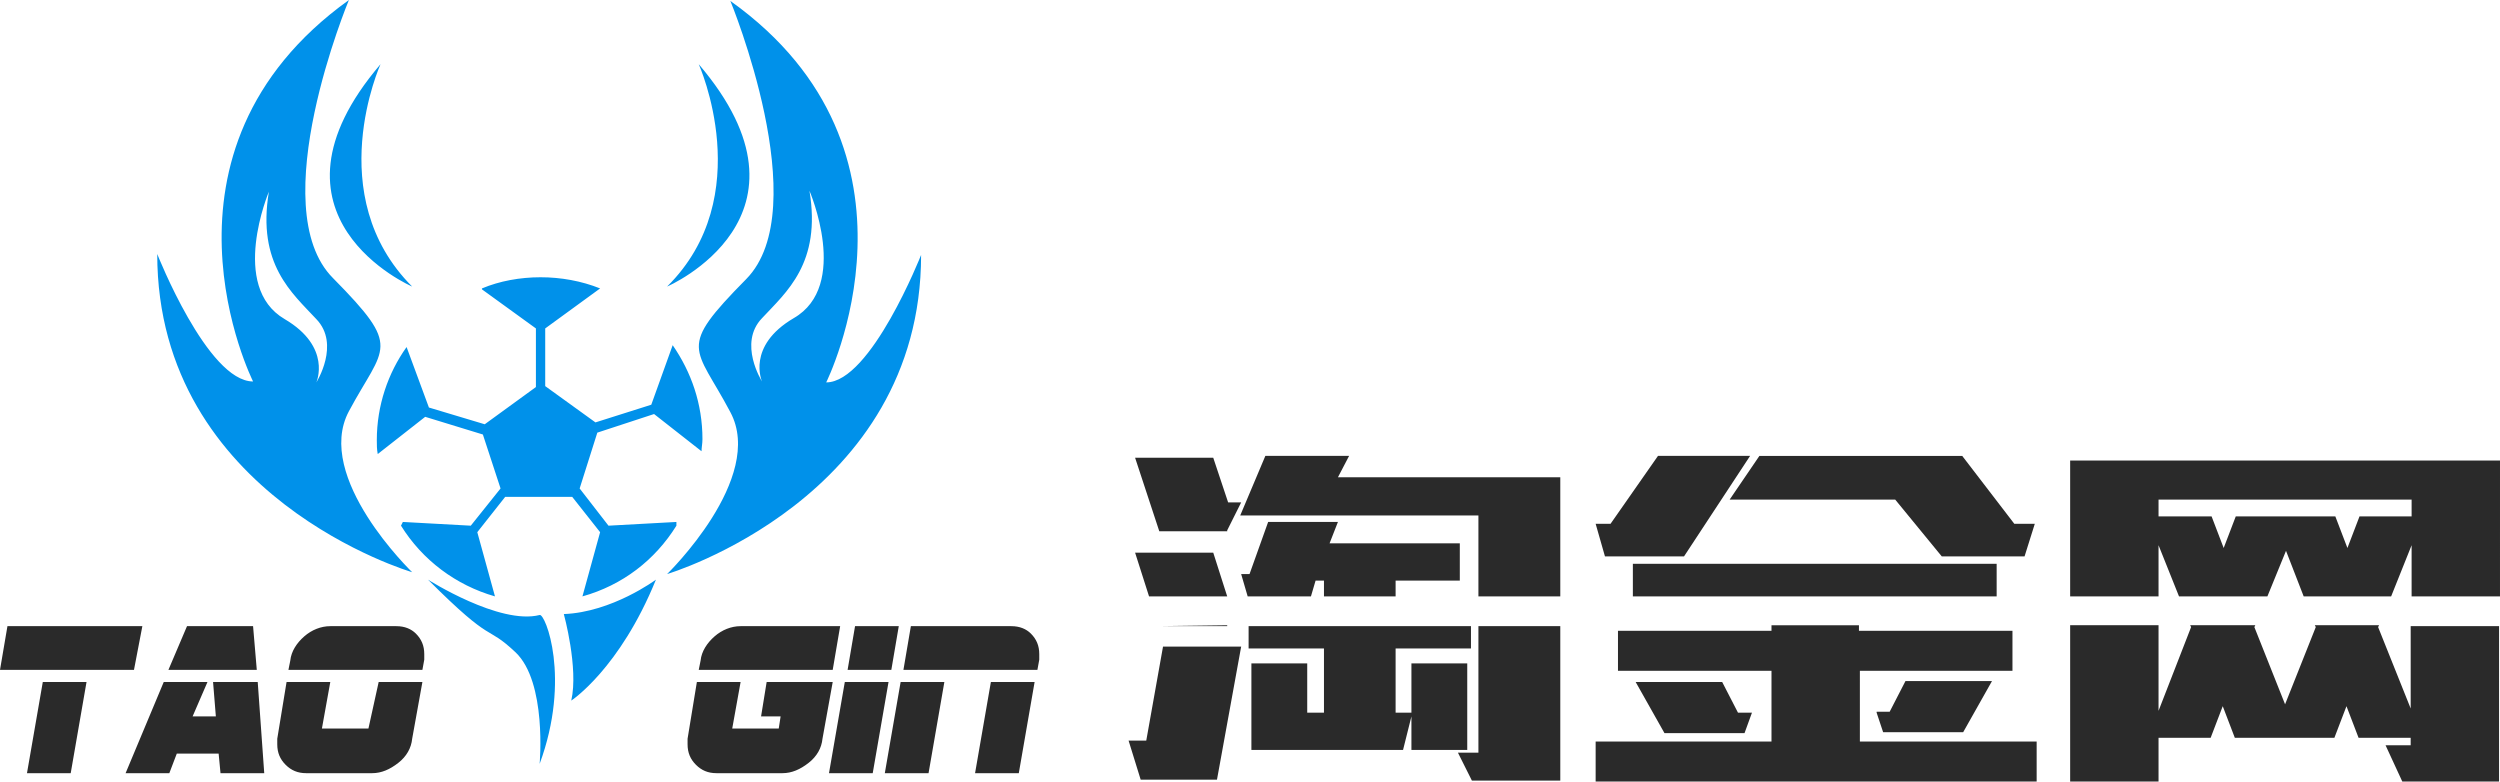 <?xml version="1.0" encoding="utf-8"?>
<!-- Generator: Adobe Illustrator 18.1.1, SVG Export Plug-In . SVG Version: 6.00 Build 0)  -->
<svg version="1.1" id="圖層_1" xmlns="http://www.w3.org/2000/svg" xmlns:xlink="http://www.w3.org/1999/xlink" x="0px" y="0px"
	 viewBox="0 0 268.7 84.1" enable-background="new 0 0 268.7 84.1" xml:space="preserve">
<g>
	<path fill="#0091EA" d="M37.5,44.2c3.8-7.1,5.8-6.7-1.7-14.3C28.2,22.3,37.5,0,37.5,0c-22.7,16.3-10.3,41-10.3,41
		c-4.9,0-10.3-13.7-10.3-13.7c0,26.2,27.4,34.2,27.4,34.2S33.7,51.3,37.5,44.2z M34,41.1c0,0,1.7-3.8-3.4-6.8
		c-6-3.5-1.7-13.7-1.7-13.7c-1.3,7.8,2.5,10.9,5.1,13.7C36.6,37,34,41.1,34,41.1z M44.3,30.8C34.5,21,40.9,6.9,40.9,6.9
		C26.9,23.3,44.3,30.8,44.3,30.8z M88.8,41.1c0,0,12.4-24.8-10.3-41c0,0,9.2,22.3,1.7,29.9c-7.5,7.6-5.5,7.1-1.7,14.3
		c3.8,7.1-6.8,17.4-6.8,17.4S99,53.6,99,27.4C99,27.4,93.6,41.1,88.8,41.1z M85.3,34.2c-5.1,3-3.4,6.8-3.4,6.8s-2.6-4.1,0-6.8
		c2.6-2.8,6.4-5.9,5.1-13.7C87,20.5,91.4,30.7,85.3,34.2z M75.1,6.9c0,0,6.4,14.2-3.4,23.9C71.7,30.8,89.1,23.3,75.1,6.9z
		 M61.4,75.3c0,0,5.2-3.4,9.1-13c0,0-4.7,3.5-9.9,3.7C60.6,66,62.2,71.8,61.4,75.3z M58,66.1c-4.3,1.1-12-3.8-12-3.8
		c7.2,7.2,6.1,4.7,9.4,7.8c3.4,3.2,2.6,12,2.6,12C61.4,72.9,58.6,65.9,58,66.1z M72.7,56.1l-7.3,0.4l-3.1-4l1.9-6l6.1-2l5.1,4
		c0-0.4,0.1-0.8,0.1-1.3c0-3.8-1.2-7.2-3.2-10.1l-2.3,6.4l-6,1.9l-5.4-3.9v-6.2l5.9-4.3l0,0c-2-0.8-4.2-1.2-6.4-1.2
		c-2.2,0-4.4,0.4-6.3,1.2l0,0.1l5.8,4.2v6.3l-5.5,4l-6-1.8l-2.4-6.5c-2,2.8-3.2,6.3-3.2,10c0,0.5,0,1,0.1,1.5l5.1-4l6.2,1.9l1.9,5.8
		l-3.2,4l-7.3-0.4l-0.2,0.4c2.3,3.7,5.9,6.4,10.1,7.6l-1.9-6.9l3-3.8h7.2l3,3.8l-1.9,6.9c4.3-1.2,7.8-3.9,10.1-7.6L72.7,56.1z"/>
	<path fill="#2A2A2A" d="M15.3,67.3H0.8L0,72h14.4L15.3,67.3z M108.7,67.3H97.9L97.1,72h14.4l0.2-1.1c0-0.1,0-0.2,0-0.3s0-0.2,0-0.3
		c0-0.9-0.3-1.6-0.9-2.2C110.3,67.6,109.6,67.3,108.7,67.3z M2.9,83.1h4.7l1.7-9.8H4.6L2.9,83.1z M95.1,83.1h4.7l1.7-9.8h-4.7
		L95.1,83.1z M104.8,83.1h4.7l1.7-9.8h-4.7L104.8,83.1z M90.8,73.3l-1.7,9.8h4.7l1.7-9.8H90.8z M39.6,78.3h-5l0.9-5h-4.7l-1,6.1
		c0,0.1,0,0.2,0,0.3c0,0.1,0,0.2,0,0.3c0,0.9,0.3,1.6,0.9,2.2c0.6,0.6,1.3,0.9,2.2,0.9h7.1c1,0,1.9-0.4,2.8-1.1
		c0.9-0.7,1.4-1.6,1.5-2.6l1.1-6.1h-4.7L39.6,78.3z M42.6,67.3h-7.1c-1,0-2,0.4-2.8,1.1c-0.8,0.7-1.4,1.6-1.5,2.6L31,72h14.4
		l0.2-1.1c0-0.1,0-0.2,0-0.3s0-0.2,0-0.3c0-0.9-0.3-1.6-0.9-2.2C44.2,67.6,43.5,67.3,42.6,67.3z M82.4,73.3L81.8,77h2.1l-0.2,1.3h-5
		l0.9-5h-4.7l-1,6.1c0,0.1,0,0.2,0,0.3c0,0.1,0,0.2,0,0.3c0,0.9,0.3,1.6,0.9,2.2c0.6,0.6,1.3,0.9,2.2,0.9h7.1c1,0,1.9-0.4,2.8-1.1
		c0.9-0.7,1.4-1.6,1.5-2.6l1.1-6.1H82.4z M22.9,73.3l0.3,3.7h-2.5l1.6-3.7h-4.7l-4.1,9.8h4.7L19,81h4.5l0.2,2.1h4.7l-0.7-9.8H22.9z
		 M96.6,67.3h-4.7L91.1,72h4.7L96.6,67.3z M27.2,67.3h-7.1l-2,4.7h9.5L27.2,67.3z M90.3,67.3H79.6c-1,0-2,0.4-2.8,1.1
		c-0.8,0.7-1.4,1.6-1.5,2.6L75.1,72h14.4L90.3,67.3z M181,59.8l7.1-10.8h-9.9l-5.1,7.3h-1.6l1,3.5H181z M203.7,53.7l5,6.1h8.9
		l1.1-3.5h-2.2l-5.6-7.3h-21.8l-3.2,4.7H203.7z M131.9,64.1l-1.5-4.7h-8.4l1.5,4.7H131.9z M131.9,57l1.5-3H132l-1.6-4.8h-8.4
		l2.6,7.9H131.9z M124.5,67.3h7.4l0-0.1L124.5,67.3L124.5,67.3z M175.5,64.1h39.1v-3.5h-39.1V64.1z M188.3,76.6h-1.5l-1.7-3.3h-9.3
		l3.1,5.5h8.6L188.3,76.6z M199.8,72.1h16.5v-4.3h-16.5v-0.6h-9.4v0.6h-16.5v4.3h16.5v7.6h-18.9V84h47.4v-4.3h-19V72.1z M201.7,76.6
		l0.7,2.1h8.6l3.1-5.5h-9.3l-1.7,3.3H201.7z M259.2,76.4l-3.6-9l0.1-0.2h-6.9l0.1,0.2l-3.3,8.3l-3.3-8.3l0.1-0.2h-7l0.1,0.2l-3.5,9
		v-9.2h-9.5v16.8h9.5v-4.7h5.6l1.3-3.4l1.3,3.4h10.7l1.3-3.4l1.3,3.4h5.6v0.8h-2.7l1.8,3.9h10.4V67.3h-9.5V76.4z M222.5,49.5v14.6
		h9.5v-5.5l2.2,5.5h9.5l2-4.9l1.9,4.9h9.4l2.2-5.5v5.5h9.5V49.5H222.5z M259.2,55.5h-5.6l-1.3,3.4l-1.3-3.4h-10.7l-1.3,3.4l-1.3-3.4
		H232v-1.8h27.2V55.5z M145,49h-9l-2.7,6.4h25.6v8.7h8.8V51.3h-23.9L145,49z M123.2,79.6h-1.9l1.3,4.2h8.2l2.6-14.3h-8.4L123.2,79.6
		z M150,69.7h8.1v-2.4h-23.9v2.4h8.1v6.9h-1.8v-5.3h-6v9.3h16.3l1-4H150V69.7z M141.4,62.4h0.9v1.7h7.7v-1.7h6.9v-4h-14l0.9-2.3
		h-7.5l-2,5.6h-0.9l0.7,2.4h6.8L141.4,62.4z M157.7,80.6v-9.3h-6v5.3v4H157.7z M158.9,80.9h-2.2l1.5,3h9.5V67.3h-8.8V80.9z"/>
</g>
</svg>
